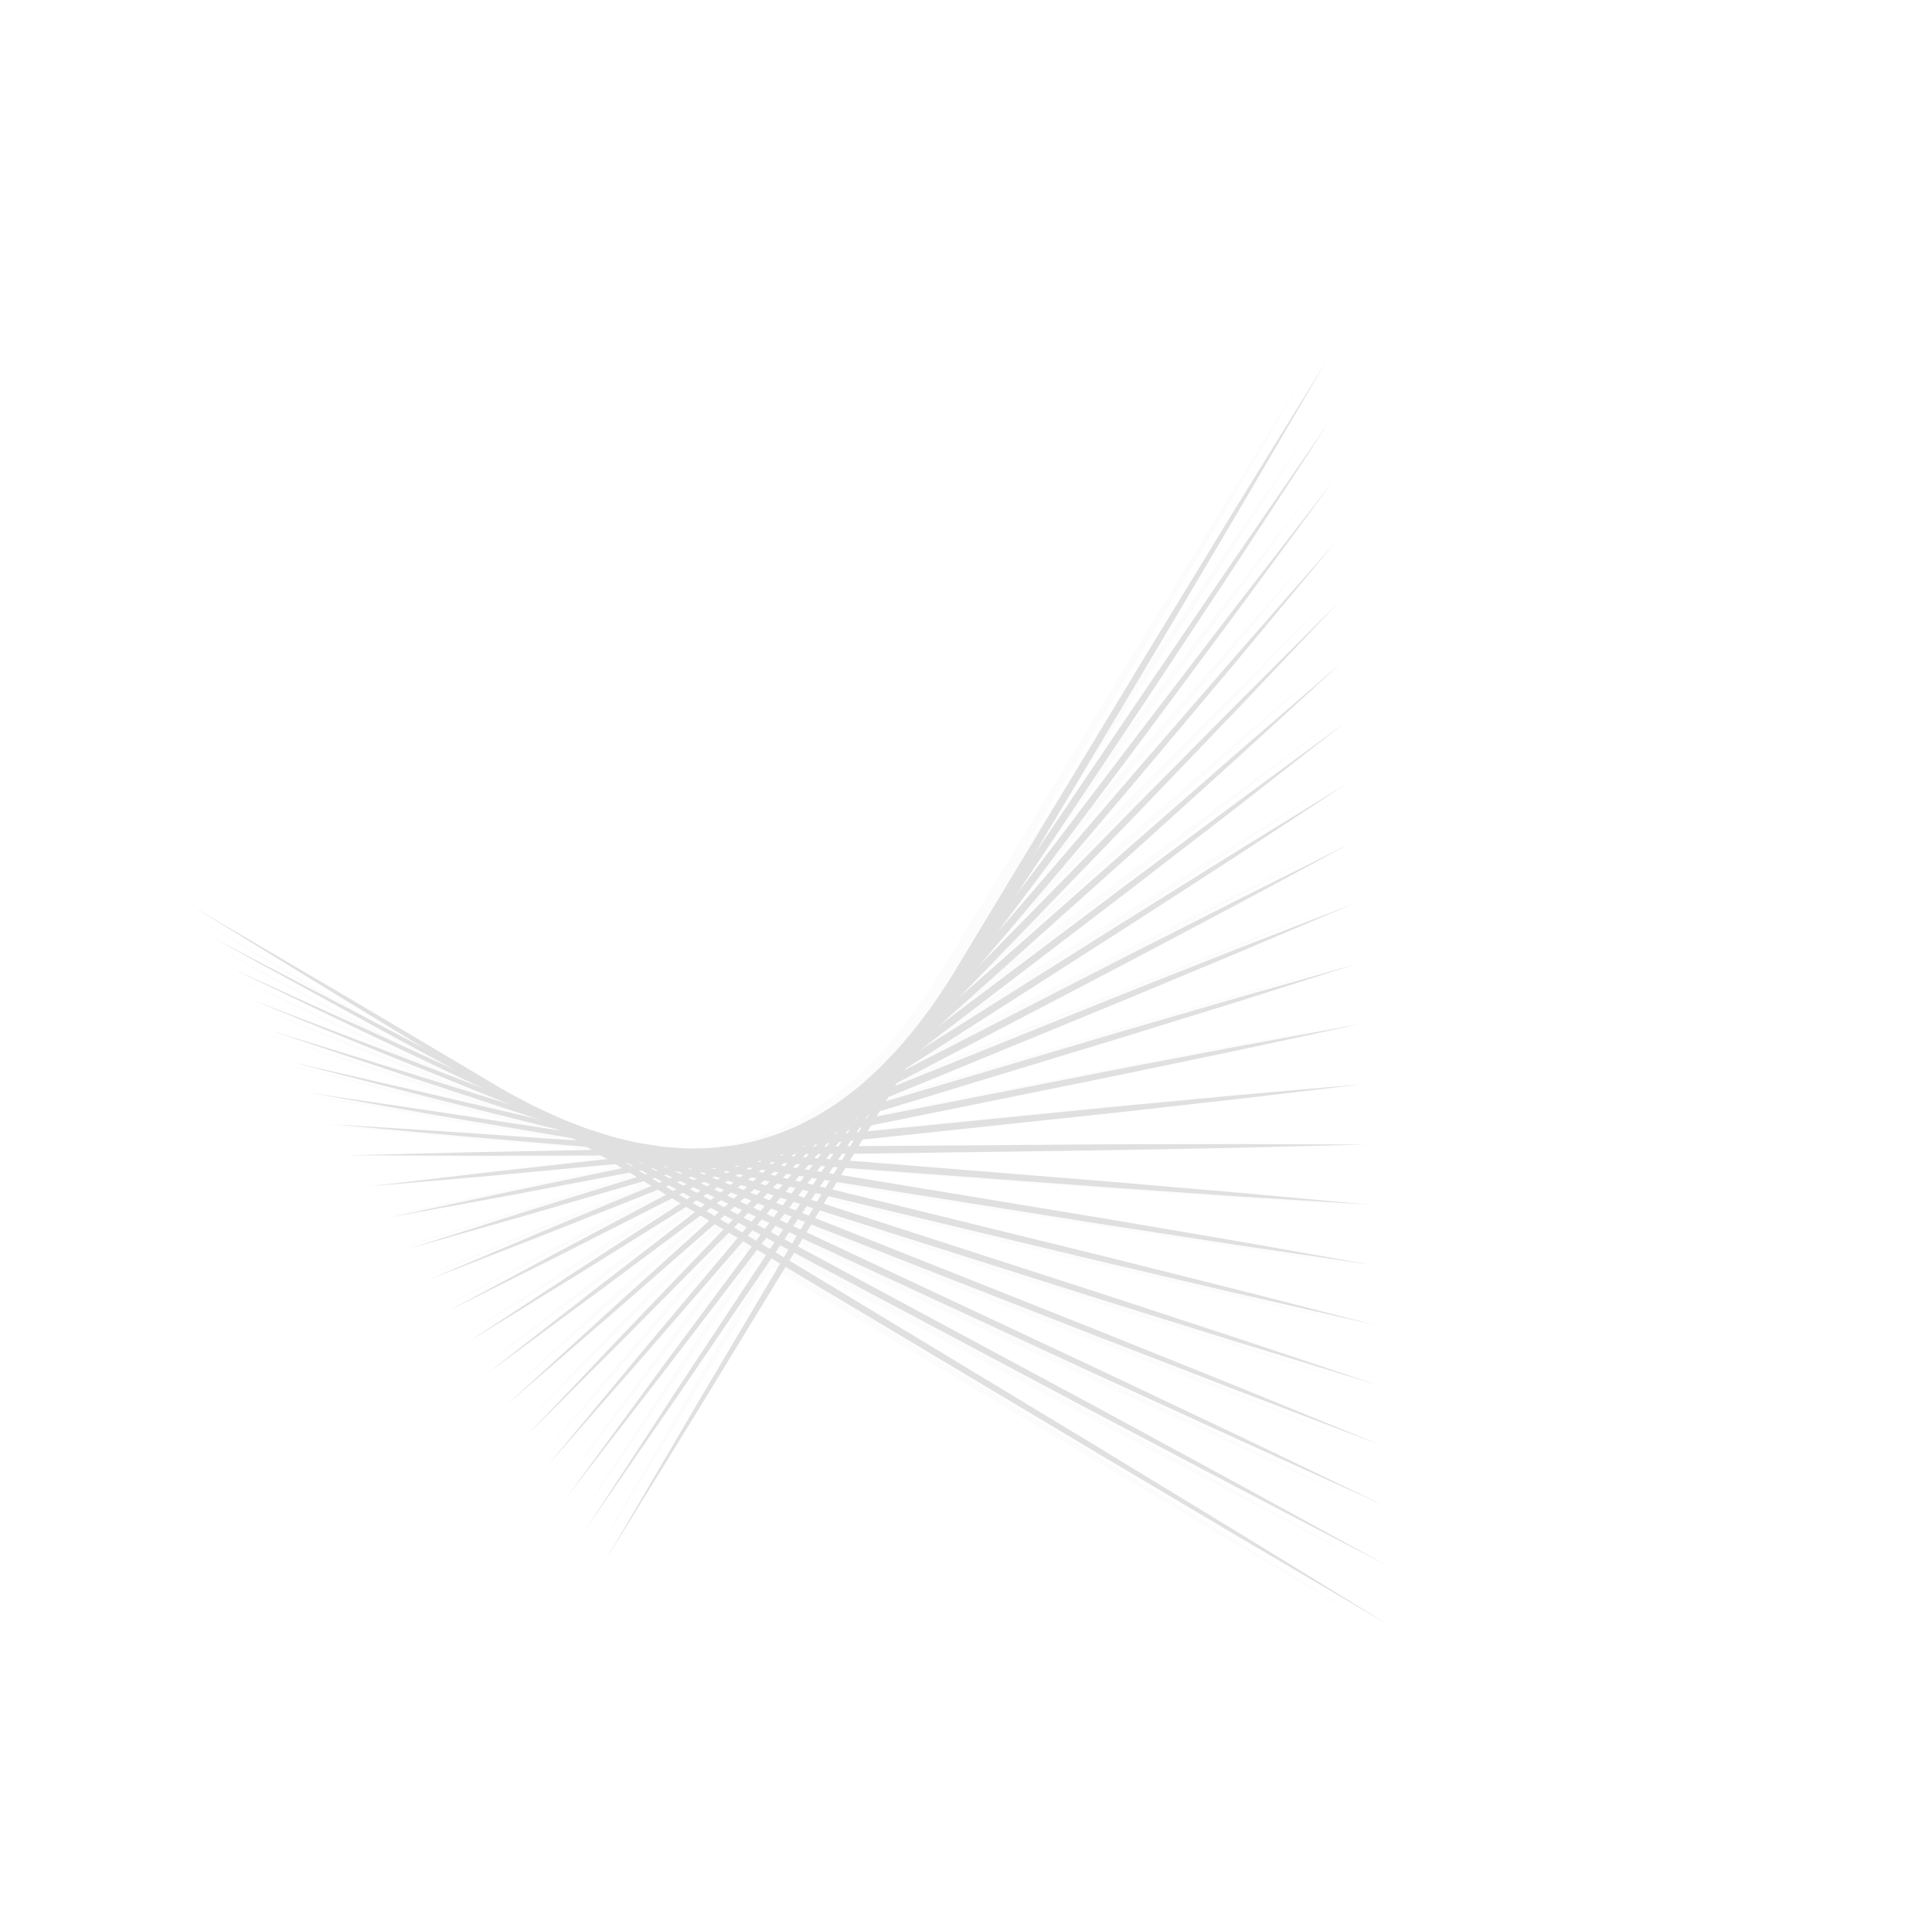 <svg id="Layer_1" data-name="Layer 1" xmlns="http://www.w3.org/2000/svg" xmlns:xlink="http://www.w3.org/1999/xlink" viewBox="0 0 812.1 811.57"><defs><style>.cls-1{fill:none;}.cls-2{opacity:0.15;}.cls-3{clip-path:url(#clip-path);}.cls-4{opacity:0.9;}.cls-5{opacity:0.1;}.cls-6{clip-path:url(#clip-path-4);}.cls-7{clip-path:url(#clip-path-5);}.cls-8{fill:#211a19;}.cls-9{clip-path:url(#clip-path-6);}.cls-10{clip-path:url(#clip-path-7);}.cls-11{clip-path:url(#clip-path-8);}.cls-12{clip-path:url(#clip-path-9);}.cls-13{clip-path:url(#clip-path-10);}.cls-14{clip-path:url(#clip-path-11);}.cls-15{clip-path:url(#clip-path-12);}.cls-16{clip-path:url(#clip-path-13);}.cls-17{clip-path:url(#clip-path-14);}.cls-18{clip-path:url(#clip-path-15);}.cls-19{clip-path:url(#clip-path-16);}.cls-20{clip-path:url(#clip-path-17);}.cls-21{clip-path:url(#clip-path-18);}.cls-22{clip-path:url(#clip-path-19);}.cls-23{clip-path:url(#clip-path-20);}.cls-24{clip-path:url(#clip-path-21);}.cls-25{clip-path:url(#clip-path-22);}.cls-26{clip-path:url(#clip-path-23);}.cls-27{clip-path:url(#clip-path-24);}.cls-28{clip-path:url(#clip-path-25);}.cls-29{clip-path:url(#clip-path-26);}</style><clipPath id="clip-path"><rect class="cls-1" x="110.63" y="109.59" width="590.85" height="592.39" transform="translate(-150.92 544.81) rotate(-59)"/></clipPath><clipPath id="clip-path-4"><rect class="cls-1" x="109.32" y="112.17" width="587.6" height="587.51" transform="translate(-152.45 542.37) rotate(-59)"/></clipPath><clipPath id="clip-path-5"><rect class="cls-1" x="106.37" y="402.4" width="587.6" height="3.5" transform="translate(-152.36 538.98) rotate(-59)"/></clipPath><clipPath id="clip-path-6"><rect class="cls-1" x="116.87" y="396.28" width="559.62" height="27.98" transform="translate(-159.3 538.96) rotate(-59)"/></clipPath><clipPath id="clip-path-7"><rect class="cls-1" x="127.38" y="388.41" width="531.64" height="55.95" transform="matrix(0.52, -0.86, 0.86, 0.52, -166.24, 538.94)"/></clipPath><clipPath id="clip-path-8"><rect class="cls-1" x="137.88" y="380.55" width="503.66" height="83.93" transform="translate(-173.17 538.92) rotate(-59)"/></clipPath><clipPath id="clip-path-9"><rect class="cls-1" x="148.39" y="372.68" width="475.68" height="111.91" transform="translate(-180.11 538.9) rotate(-59)"/></clipPath><clipPath id="clip-path-10"><rect class="cls-1" x="158.89" y="364.81" width="447.7" height="139.88" transform="translate(-187.05 538.88) rotate(-59)"/></clipPath><clipPath id="clip-path-11"><rect class="cls-1" x="169.39" y="356.94" width="419.72" height="167.86" transform="translate(-193.98 538.86) rotate(-59)"/></clipPath><clipPath id="clip-path-12"><rect class="cls-1" x="179.9" y="349.07" width="391.73" height="195.84" transform="translate(-200.92 538.84) rotate(-59)"/></clipPath><clipPath id="clip-path-13"><rect class="cls-1" x="190.4" y="341.2" width="363.75" height="223.81" transform="translate(-207.86 538.81) rotate(-59)"/></clipPath><clipPath id="clip-path-14"><rect class="cls-1" x="200.9" y="333.34" width="335.77" height="251.79" transform="translate(-214.79 538.79) rotate(-59)"/></clipPath><clipPath id="clip-path-15"><rect class="cls-1" x="211.41" y="325.47" width="307.79" height="279.76" transform="translate(-221.73 538.77) rotate(-59)"/></clipPath><clipPath id="clip-path-16"><rect class="cls-1" x="221.91" y="317.6" width="279.81" height="307.74" transform="translate(-228.67 538.75) rotate(-59)"/></clipPath><clipPath id="clip-path-17"><rect class="cls-1" x="232.42" y="309.73" width="251.83" height="335.72" transform="translate(-235.6 538.73) rotate(-59)"/></clipPath><clipPath id="clip-path-18"><rect class="cls-1" x="242.92" y="301.86" width="223.85" height="363.69" transform="translate(-242.54 538.71) rotate(-59)"/></clipPath><clipPath id="clip-path-19"><rect class="cls-1" x="253.42" y="294" width="195.87" height="391.67" transform="translate(-249.48 538.69) rotate(-59)"/></clipPath><clipPath id="clip-path-20"><rect class="cls-1" x="263.93" y="286.13" width="167.88" height="419.65" transform="translate(-256.41 538.67) rotate(-59)"/></clipPath><clipPath id="clip-path-21"><rect class="cls-1" x="274.43" y="278.26" width="139.9" height="447.62" transform="translate(-263.35 538.65) rotate(-59)"/></clipPath><clipPath id="clip-path-22"><rect class="cls-1" x="284.93" y="270.39" width="111.92" height="475.6" transform="matrix(0.52, -0.86, 0.86, 0.52, -270.29, 538.63)"/></clipPath><clipPath id="clip-path-23"><rect class="cls-1" x="295.44" y="262.52" width="83.94" height="503.58" transform="matrix(0.52, -0.86, 0.86, 0.52, -277.22, 538.61)"/></clipPath><clipPath id="clip-path-24"><rect class="cls-1" x="305.94" y="254.66" width="55.96" height="531.55" transform="translate(-284.16 538.59) rotate(-59)"/></clipPath><clipPath id="clip-path-25"><rect class="cls-1" x="316.45" y="246.79" width="27.98" height="559.53" transform="translate(-291.1 538.57) rotate(-59)"/></clipPath><clipPath id="clip-path-26"><rect class="cls-1" x="325.42" y="238.92" width="3.07" height="587.51" transform="translate(-298.03 538.54) rotate(-59)"/></clipPath></defs><g id="Group_2291" data-name="Group 2291"><g class="cls-2"><g class="cls-3"><g id="Group_2206" data-name="Group 2206"><g id="Group_2205" data-name="Group 2205"><g class="cls-3"><g id="Group_2204" data-name="Group 2204"><g id="Group_2203" data-name="Group 2203" class="cls-4"><g id="Group_2202" data-name="Group 2202"><g class="cls-3"><g id="Group_2201" data-name="Group 2201"><g id="Group_2200" data-name="Group 2200" class="cls-5"><g id="Group_2199" data-name="Group 2199"><g class="cls-6"><g id="Group_2198" data-name="Group 2198"><g id="Group_2134" data-name="Group 2134"><g id="Group_2133" data-name="Group 2133"><g class="cls-7"><g id="Group_2132" data-name="Group 2132"><path id="Path_649" data-name="Path 649" class="cls-8" d="M248.84,656l38.56-62.52,38.25-62.71,76-125.7L477,278.93l37.42-63.21,37.09-63.4-38.56,62.51-38.26,62.71-76,125.71L323.35,529.37l-37.41,63.21Z"/></g></g></g></g><g id="Group_2137" data-name="Group 2137"><g id="Group_2136" data-name="Group 2136"><g class="cls-9"><g id="Group_2135" data-name="Group 2135"><path id="Path_650" data-name="Path 650" class="cls-8" d="M240.57,642.9l39.73-57.69,39.43-57.88,78.4-116.09L475.85,294.7l38.63-58.42,38.32-58.64-39.74,57.68-39.43,57.89L395.24,409.3,317.52,525.84l-38.63,58.43Z"/></g></g></g></g><g id="Group_2140" data-name="Group 2140"><g id="Group_2139" data-name="Group 2139"><g class="cls-10"><g id="Group_2138" data-name="Group 2138"><path id="Path_651" data-name="Path 651" class="cls-8" d="M232.3,629.82,273.2,577l40.61-53.07,80.77-106.47,80.13-106.95,39.84-53.66L554.1,203,513.2,255.8l-40.62,53.07L391.82,415.35l-80.13,107L271.85,576Z"/></g></g></g></g><g id="Group_2143" data-name="Group 2143"><g id="Group_2142" data-name="Group 2142"><g class="cls-11"><g id="Group_2141" data-name="Group 2141"><path id="Path_652" data-name="Path 652" class="cls-8" d="M224,616.75l42-48,41.79-48.25L391,423.63l82.54-97.38,41.05-48.87,40.78-49.11-42.06,48-41.79,48.25L388.4,421.39l-82.54,97.38-41.05,48.87Z"/></g></g></g></g><g id="Group_2146" data-name="Group 2146"><g id="Group_2145" data-name="Group 2145"><g class="cls-12"><g id="Group_2144" data-name="Group 2144"><path id="Path_653" data-name="Path 653" class="cls-8" d="M215.76,603.67,259,560.49l43-43.43,85.52-87.24L472.4,342l42.27-44.1,42-44.34-43.22,43.18-43,43.42L385,427.44l-84.95,87.8-42.27,44.09Z"/></g></g></g></g><g id="Group_2149" data-name="Group 2149"><g id="Group_2148" data-name="Group 2148"><g class="cls-13"><g id="Group_2147" data-name="Group 2147"><path id="Path_654" data-name="Path 654" class="cls-8" d="M207.49,590.59l44.36-38.34L296,513.65,383.87,436l87.36-78.21,43.5-39.32L558,278.91l-44.37,38.34-44.13,38.6-87.88,77.63L294.24,511.7,250.75,551Z"/></g></g></g></g><g id="Group_2152" data-name="Group 2152"><g id="Group_2151" data-name="Group 2151"><g class="cls-14"><g id="Group_2150" data-name="Group 2150"><path id="Path_655" data-name="Path 655" class="cls-8" d="M199.22,577.52,244.72,544,290,510.22l90.26-68,89.78-68.63,44.71-34.53,44.51-34.82-45.5,33.5-45.3,33.78-90.25,68-89.78,68.63L243.73,542.7Z"/></g></g></g></g><g id="Group_2155" data-name="Group 2155"><g id="Group_2154" data-name="Group 2154"><g class="cls-15"><g id="Group_2153" data-name="Group 2153"><path id="Path_656" data-name="Path 656" class="cls-8" d="M191,564.44l46.64-28.67,46.45-29,92.62-58.39,92.21-59.05,46-29.76,45.76-30.06-46.64,28.67-46.46,29-92.62,58.39-92.19,59.06-46,29.76Z"/></g></g></g></g><g id="Group_2158" data-name="Group 2158"><g id="Group_2157" data-name="Group 2157"><g class="cls-16"><g id="Group_2156" data-name="Group 2156"><path id="Path_657" data-name="Path 657" class="cls-8" d="M182.68,551.36l47.77-23.84,47.61-24.15,95-48.78,94.62-49.46,47.18-25,47-25.29L514.1,378.7l-47.61,24.14-95,48.79L276.89,501.1l-47.19,25Z"/></g></g></g></g><g id="Group_2161" data-name="Group 2161"><g id="Group_2160" data-name="Group 2160"><g class="cls-17"><g id="Group_2159" data-name="Group 2159"><path id="Path_658" data-name="Path 658" class="cls-8" d="M174.41,538.29l48.9-19,48.77-19.33,97.34-39.17,97-39.88,48.42-20.2,48.29-20.51-48.9,19L465.5,418.52,368.17,457.7l-97.05,39.88L222.7,517.77Z"/></g></g></g></g><g id="Group_2164" data-name="Group 2164"><g id="Group_2163" data-name="Group 2163"><g class="cls-18"><g id="Group_2162" data-name="Group 2162"><path id="Path_659" data-name="Path 659" class="cls-8" d="M166.14,525.21l50-14.2,49.92-14.52,99.7-29.56,99.47-30.29,49.66-15.41,49.56-15.74-50,14.2-49.92,14.52-99.69,29.57-99.48,30.29-49.66,15.41Z"/></g></g></g></g><g id="Group_2167" data-name="Group 2167"><g id="Group_2166" data-name="Group 2166"><g class="cls-19"><g id="Group_2165" data-name="Group 2165"><path id="Path_660" data-name="Path 660" class="cls-8" d="M157.86,512.13,209,502.75,260.09,493l102-20L464,452.38l50.89-10.62,50.84-10.95-51.15,9.38-51.08,9.71-102.05,20-101.9,20.7-50.9,10.61Z"/></g></g></g></g><g id="Group_2170" data-name="Group 2170"><g id="Group_2169" data-name="Group 2169"><g class="cls-20"><g id="Group_2168" data-name="Group 2168"><path id="Path_661" data-name="Path 661" class="cls-8" d="M149.6,499.06l52.26-4.58,52.23-4.92L358.5,479.21l104.32-11.1L515,462.29l52.1-6.16L514.8,460.7l-52.24,4.91L358.16,476,253.83,487.08l-52.14,5.82Z"/></g></g></g></g><g id="Group_2173" data-name="Group 2173"><g id="Group_2172" data-name="Group 2172"><g class="cls-21"><g id="Group_2171" data-name="Group 2171"><path id="Path_662" data-name="Path 662" class="cls-8" d="M141.32,486l53.39.22,53.38-.12,106.77-.76,106.75-1.5,53.38-1,53.37-1.35L515,481.22l-53.38.12-106.76.76-106.75,1.51-53.39,1Z"/></g></g></g></g><g id="Group_2176" data-name="Group 2176"><g id="Group_2175" data-name="Group 2175"><g class="cls-22"><g id="Group_2174" data-name="Group 2174"><path id="Path_663" data-name="Path 663" class="cls-8" d="M133.05,472.9l54.52,5,54.54,4.69,109.12,8.83,109.18,8.1L515,503.32l54.64,3.44-54.52-5-54.54-4.68-109.12-8.83L242.3,480.14l-54.61-3.78Z"/></g></g></g></g><g id="Group_2179" data-name="Group 2179"><g id="Group_2178" data-name="Group 2178"><g class="cls-23"><g id="Group_2177" data-name="Group 2177"><path id="Path_664" data-name="Path 664" class="cls-8" d="M124.78,459.83l55.65,9.79,55.7,9.48,111.49,18.43,111.6,17.7,55.84,8.59,55.9,8.26-55.65-9.8-55.7-9.48L348.13,494.38l-111.61-17.7-55.84-8.59Z"/></g></g></g></g><g id="Group_2182" data-name="Group 2182"><g id="Group_2181" data-name="Group 2181"><g class="cls-24"><g id="Group_2180" data-name="Group 2180"><path id="Path_665" data-name="Path 665" class="cls-8" d="M116.51,446.75l56.79,14.58,56.86,14.26,113.85,28,114,27.31,57.07,13.4,57.15,13.08-56.78-14.59-56.86-14.26-113.85-28-114-27.3-57.07-13.4Z"/></g></g></g></g><g id="Group_2185" data-name="Group 2185"><g id="Group_2184" data-name="Group 2184"><g class="cls-25"><g id="Group_2183" data-name="Group 2183"><path id="Path_666" data-name="Path 666" class="cls-8" d="M108.24,433.67,166.17,453l58,19.05,116.21,37.61,116.44,36.92,58.3,18.21,58.4,17.89-57.93-19.36-58-19.05L341.37,506.7,224.94,469.78l-58.3-18.21Z"/></g></g></g></g><g id="Group_2188" data-name="Group 2188"><g id="Group_2187" data-name="Group 2187"><g class="cls-26"><g id="Group_2186" data-name="Group 2186"><path id="Path_667" data-name="Path 667" class="cls-8" d="M100,420.6l59.08,24.13,59.2,23.84,118.59,47.2,118.85,46.52,59.52,23L574.85,608l-59.08-24.14-59.2-23.84L338,512.86,219.13,466.34l-59.52-23Z"/></g></g></g></g><g id="Group_2191" data-name="Group 2191"><g id="Group_2190" data-name="Group 2190"><g class="cls-27"><g id="Group_2189" data-name="Group 2189"><path id="Path_668" data-name="Path 668" class="cls-8" d="M91.7,407.52l60.24,28.91,60.37,28.63,121,56.78L454.53,578l60.74,27.84,60.87,27.54-60.23-28.92-60.37-28.62L334.58,519,213.32,462.9l-60.74-27.84Z"/></g></g></g></g><g id="Group_2194" data-name="Group 2194"><g id="Group_2193" data-name="Group 2193"><g class="cls-28"><g id="Group_2192" data-name="Group 2192"><path id="Path_669" data-name="Path 669" class="cls-8" d="M83.43,394.44l61.4,33.69,61.55,33.41,123.33,66.37,123.67,65.75,62,32.64,62.11,32.37L516.05,625,454.5,591.56,331.16,525.19,207.49,459.45l-62-32.64Z"/></g></g></g></g><g id="Group_2197" data-name="Group 2197"><g id="Group_2196" data-name="Group 2196"><g class="cls-29"><g id="Group_2195" data-name="Group 2195"><path id="Path_670" data-name="Path 670" class="cls-8" d="M75.16,381.37l62.57,38.46L200.45,458l125.71,76,126.08,75.35L515.4,646.8,578.74,684l-62.56-38.47-62.73-38.19-125.71-76L201.66,456l-63.17-37.45Z"/></g></g></g></g></g></g></g></g><path id="Path_671" data-name="Path 671" class="cls-8" d="M254.7,655.71l38.56-62.52,38.26-62.71,76-125.7,75.33-126.12,37.41-63.21,37.1-63.4L518.8,214.56l-38.26,62.71L404.53,403,329.22,529.1l-37.41,63.21Z"/><path id="Path_672" data-name="Path 672" class="cls-8" d="M246.43,642.63,286.16,585l39.44-57.89L404,411l77.73-116.54L520.34,236l38.32-58.64-39.74,57.68-39.43,57.89L401.1,409,323.38,525.57,284.76,584Z"/><path id="Path_673" data-name="Path 673" class="cls-8" d="M238.16,629.55l40.9-52.85,40.61-53.06,80.77-106.48,80.14-107,39.83-53.65L560,202.69l-40.9,52.84L478.44,308.6,397.68,415.08,317.55,522l-39.83,53.65Z"/><path id="Path_674" data-name="Path 674" class="cls-8" d="M229.89,616.48l42.06-48,41.79-48.25,83.14-96.85L479.42,326l41.06-48.87L561.25,228l-42.06,48-41.78,48.25-83.15,96.86L311.73,518.5l-41.06,48.87Z"/><path id="Path_675" data-name="Path 675" class="cls-8" d="M221.62,603.4l43.21-43.18,43-43.43,85.52-87.24,84.95-87.79,42.28-44.09,42-44.35L519.34,296.5l-43,43.42-85.52,87.25L305.91,515l-42.27,44.09Z"/><path id="Path_676" data-name="Path 676" class="cls-8" d="M213.35,590.32,257.71,552l44.13-38.6,87.89-77.63,87.36-78.21,43.5-39.32,43.26-39.58L519.48,317l-44.13,38.6-87.88,77.63-87.36,78.22-43.5,39.32Z"/><path id="Path_677" data-name="Path 677" class="cls-8" d="M205.08,577.25l45.5-33.51L295.88,510l90.26-68,89.78-68.63,44.72-34.53L565.15,304l-45.51,33.5-45.3,33.78-90.25,68-89.77,68.63-44.73,34.54Z"/><path id="Path_678" data-name="Path 678" class="cls-8" d="M196.81,564.17l46.64-28.67,46.46-29,92.62-58.39,92.2-59.05,45.95-29.76,45.77-30.06L519.8,357.94l-46.45,29L380.73,445.3l-92.2,59.06-45.95,29.76Z"/><path id="Path_679" data-name="Path 679" class="cls-8" d="M188.54,551.09l47.77-23.84,47.61-24.15,95-48.78,94.62-49.46,47.18-25,47-25.29L520,378.43l-47.61,24.14-95,48.79-94.62,49.47-47.18,25Z"/><path id="Path_680" data-name="Path 680" class="cls-8" d="M180.27,538l48.9-19,48.77-19.33,97.34-39.17,97-39.88,48.43-20.2L569,379.91l-48.91,19-48.77,19.33L374,457.43l-97,39.88L228.56,517.5Z"/><path id="Path_681" data-name="Path 681" class="cls-8" d="M172,524.94l50-14.2,49.92-14.52,99.7-29.56,99.48-30.29L520.77,421l49.56-15.74-50,14.2-49.93,14.52L370.69,463.5l-99.47,30.3-49.66,15.41Z"/><path id="Path_682" data-name="Path 682" class="cls-8" d="M163.73,511.86l51.14-9.38L266,492.76,368,472.8l101.9-20.69,50.9-10.62,50.83-10.95-51.14,9.38-51.09,9.71-102,20-101.9,20.7-50.9,10.62Z"/><path id="Path_683" data-name="Path 683" class="cls-8" d="M155.46,498.79l52.26-4.58L260,489.29l104.41-10.35,104.33-11.1L520.83,462l52.1-6.16-52.27,4.57-52.24,4.91L364,475.7,259.69,486.81l-52.14,5.82Z"/><path id="Path_684" data-name="Path 684" class="cls-8" d="M147.19,485.71l53.39.22,53.38-.12,106.76-.75,106.76-1.51,53.37-1,53.37-1.35L520.84,481l-53.39.11-106.76.76-106.76,1.52-53.37,1Z"/><path id="Path_685" data-name="Path 685" class="cls-8" d="M138.92,472.63l54.51,5L248,482.33l109.12,8.83,109.18,8.1,54.61,3.79,54.64,3.44-54.51-5-54.55-4.68L357.34,488l-109.18-8.09-54.61-3.78Z"/><path id="Path_686" data-name="Path 686" class="cls-8" d="M130.65,459.56l55.64,9.8L242,478.83l111.48,18.43L465.08,515l55.84,8.59,55.9,8.26L521.17,522l-55.7-9.48L354,494.11l-111.61-17.7-55.84-8.59Z"/><path id="Path_687" data-name="Path 687" class="cls-8" d="M122.37,446.48l56.79,14.58L236,475.32l113.85,28,114,27.31L521,544.05l57.14,13.08-56.78-14.59-56.86-14.26-113.85-28L236.6,473l-57.07-13.4Z"/><path id="Path_688" data-name="Path 688" class="cls-8" d="M114.11,433.4,172,452.76l58,19.05,116.21,37.61,116.44,36.92L521,564.55l58.4,17.89-57.93-19.36-58-19.05-116.21-37.6L230.8,469.51,172.5,451.3Z"/><path id="Path_689" data-name="Path 689" class="cls-8" d="M105.84,420.33l59.07,24.14,59.2,23.83L342.7,515.5,461.55,562l59.52,23,59.64,22.72-59.08-24.14-59.2-23.84L343.85,512.59,225,466.07l-59.51-23Z"/><path id="Path_690" data-name="Path 690" class="cls-8" d="M97.57,407.25l60.23,28.92,60.37,28.62,121,56.78L460.39,577.7l60.74,27.84L582,633.08l-60.24-28.92L461.4,575.54l-121-56.78L219.18,462.63l-60.74-27.84Z"/><path id="Path_691" data-name="Path 691" class="cls-8" d="M89.3,394.17l61.39,33.69,61.55,33.41,123.33,66.38,123.67,65.74,62,32.64,62.1,32.36L521.91,624.7l-61.55-33.41L337,524.92,213.36,459.19l-62-32.65Z"/><path id="Path_692" data-name="Path 692" class="cls-8" d="M81,381.1l62.56,38.46,62.72,38.2,125.71,76L458.1,609.07l63.17,37.46,63.33,37.18L522,645.24l-62.73-38.19-125.71-76L207.52,455.74l-63.16-37.45Z"/></g></g></g></g></g></g></g></g></g></g></g></svg>